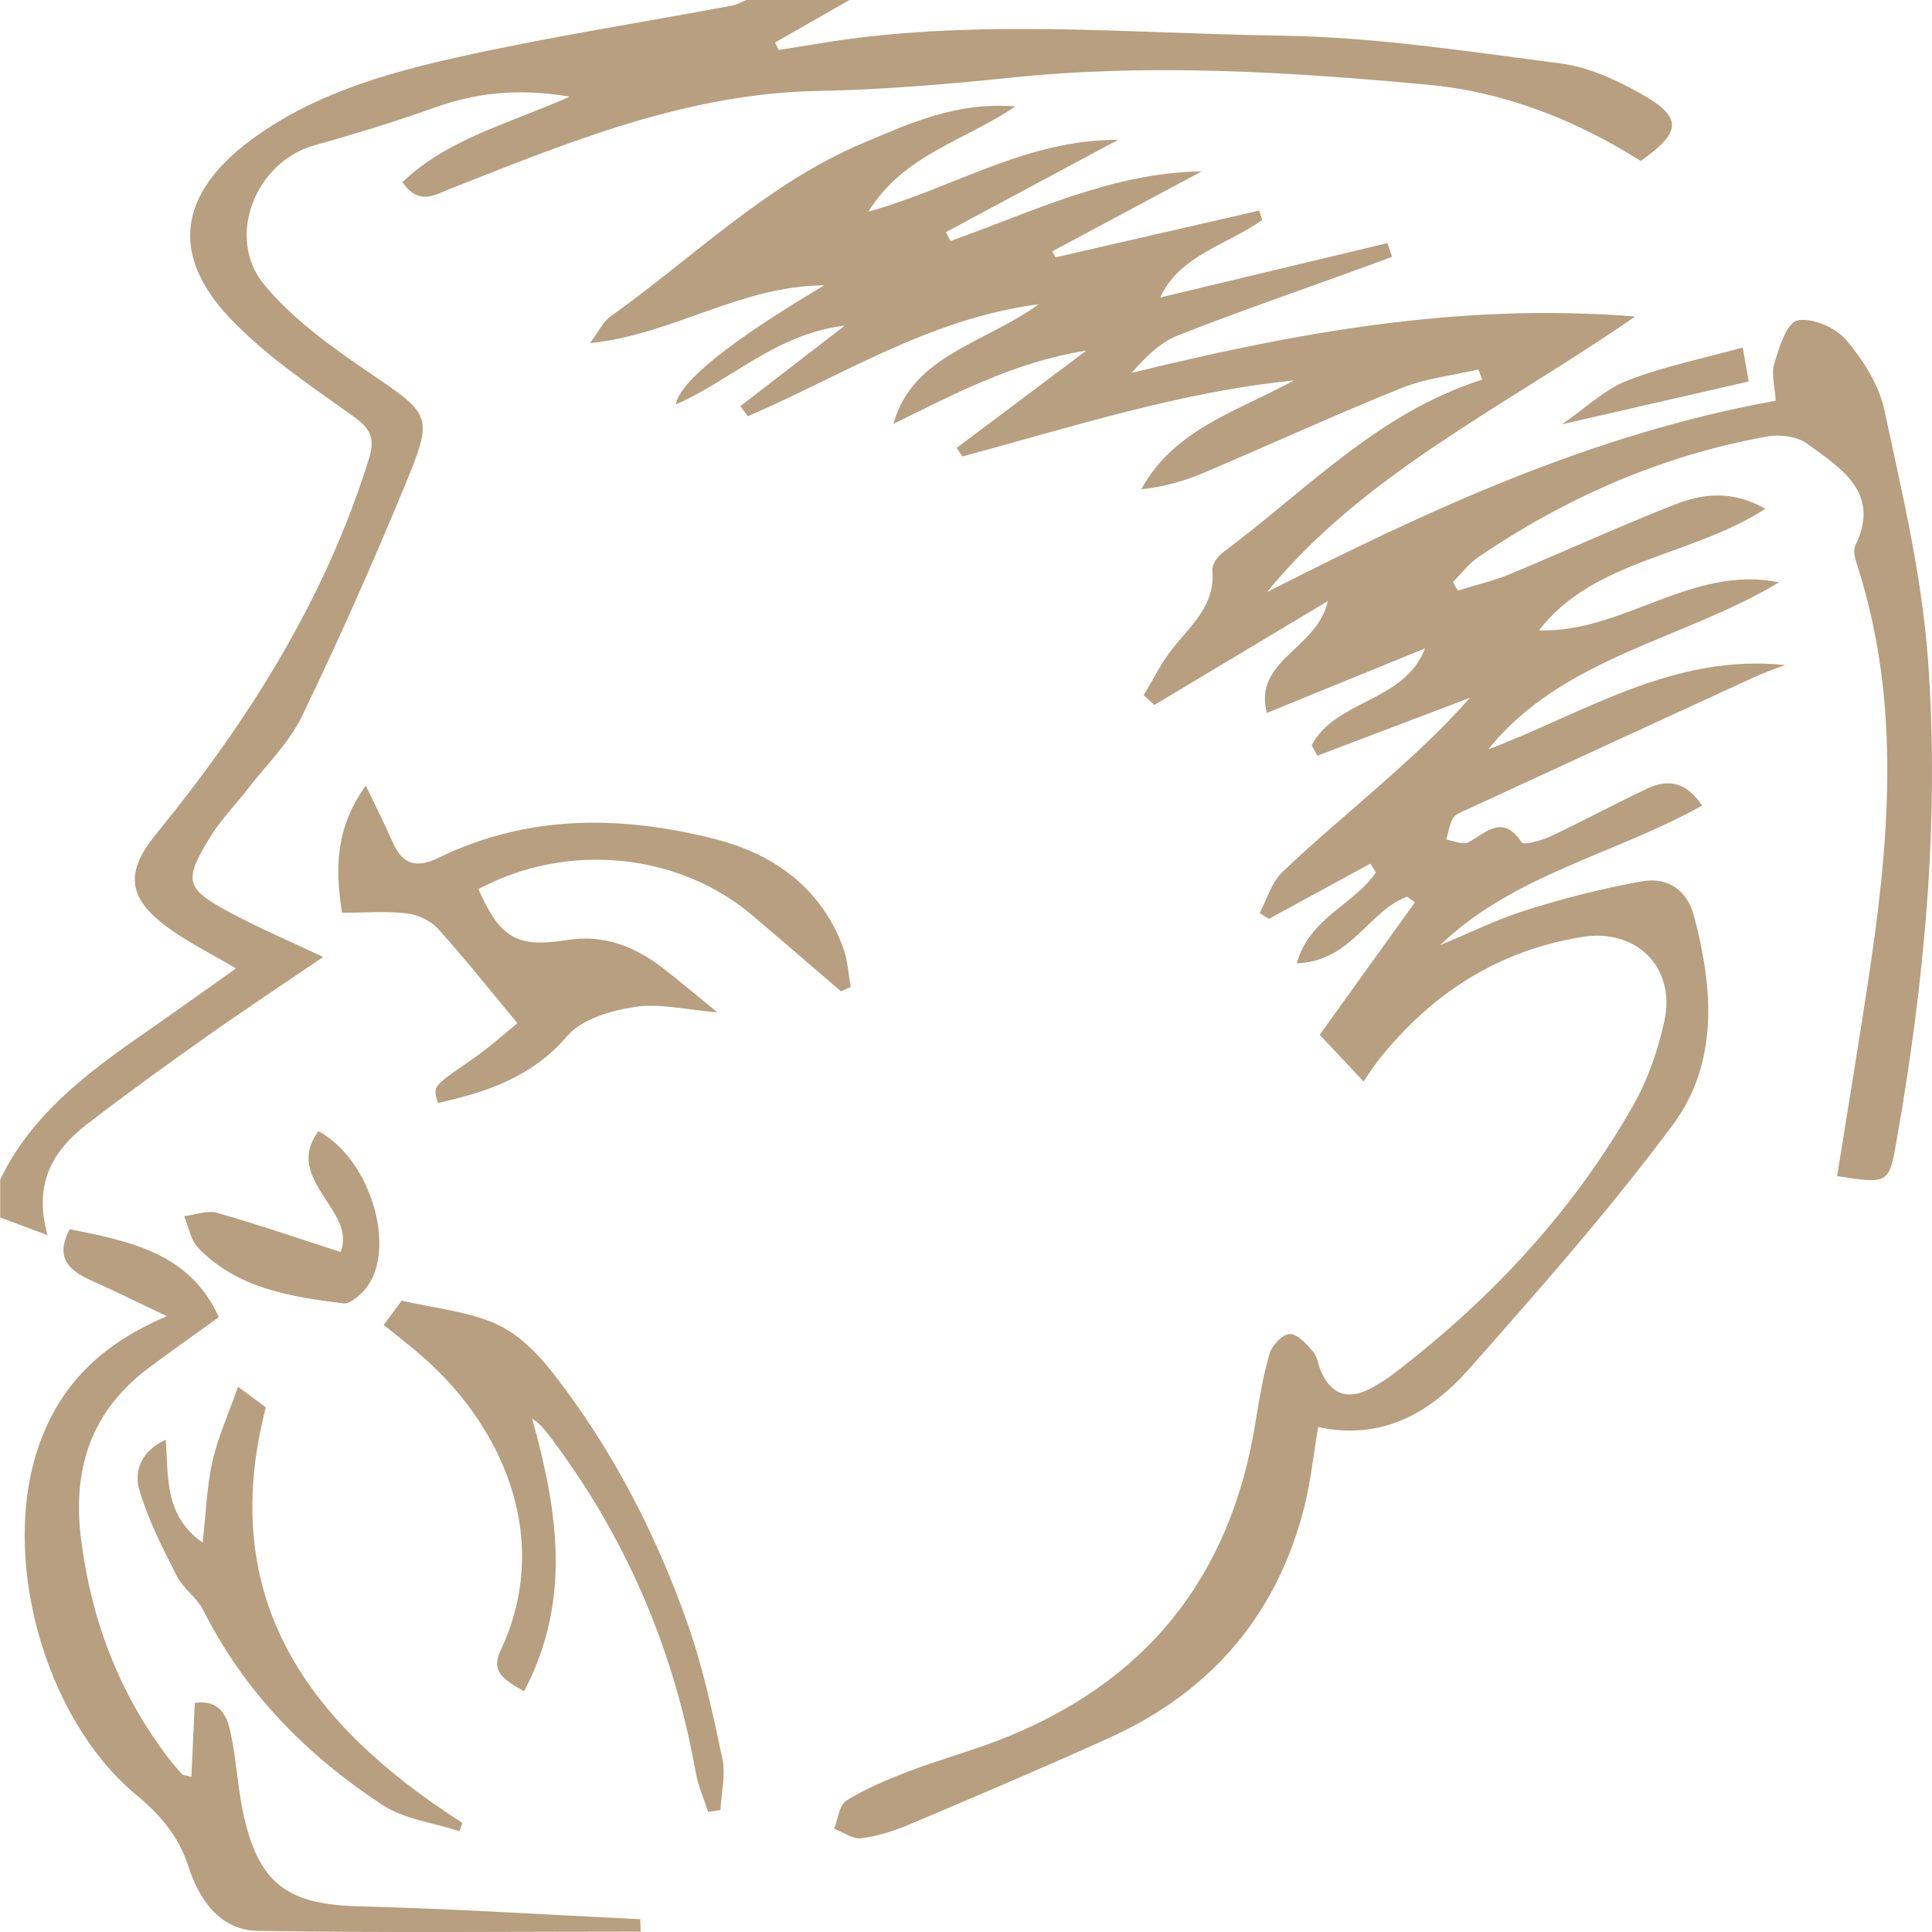 <svg width="36" height="36" viewBox="0 0 36 36" fill="none" xmlns="http://www.w3.org/2000/svg">
<path d="M0 21.989C0.581 20.769 1.634 19.983 2.724 19.228C3.27 18.85 3.809 18.462 4.398 18.045C3.914 17.758 3.488 17.551 3.116 17.275C2.369 16.722 2.332 16.248 2.909 15.541C4.637 13.425 6.065 11.154 6.874 8.55C6.994 8.161 6.906 7.988 6.578 7.754C5.78 7.183 4.945 6.627 4.282 5.926C3.161 4.739 3.338 3.61 4.661 2.62C5.792 1.775 7.136 1.379 8.491 1.075C10.193 0.693 11.925 0.426 13.643 0.104C13.735 0.087 13.821 0.035 13.91 -0.001C14.55 -0.001 15.189 -0.001 15.829 -0.001C15.367 0.264 14.904 0.528 14.442 0.792L14.51 0.931C14.741 0.894 14.972 0.858 15.203 0.82C18.078 0.331 20.974 0.623 23.856 0.664C25.602 0.688 27.348 0.958 29.084 1.183C29.599 1.25 30.116 1.488 30.575 1.746C31.355 2.184 31.341 2.457 30.573 2.999C29.372 2.241 28.039 1.71 26.601 1.578C24.018 1.34 21.427 1.177 18.83 1.448C17.641 1.571 16.445 1.672 15.25 1.694C12.794 1.739 10.599 2.647 8.386 3.519C8.103 3.631 7.803 3.836 7.499 3.394C8.325 2.6 9.446 2.315 10.617 1.801C9.625 1.634 8.847 1.736 8.07 2.014C7.344 2.273 6.605 2.5 5.862 2.706C4.759 3.013 4.188 4.433 4.933 5.318C5.45 5.933 6.136 6.438 6.815 6.899C8.04 7.733 8.093 7.716 7.539 9.059C6.942 10.505 6.307 11.938 5.625 13.349C5.387 13.841 4.964 14.251 4.621 14.695C4.384 15.003 4.104 15.285 3.905 15.614C3.41 16.429 3.452 16.562 4.336 17.03C4.855 17.306 5.399 17.538 6.022 17.832C5.255 18.353 4.556 18.815 3.873 19.298C3.116 19.833 2.364 20.375 1.631 20.94C1 21.425 0.615 22.031 0.884 23.015C0.51 22.875 0.256 22.78 0.004 22.686C0.004 22.455 0.004 22.223 0.004 21.992L0 21.989Z" fill="#B79F7F"/>
<path d="M30.46 5.904C28.012 7.596 25.418 8.819 23.608 11.034C26.626 9.496 29.675 8.082 33.088 7.467C33.074 7.215 33 6.974 33.062 6.771C33.151 6.475 33.291 6.017 33.494 5.971C33.762 5.912 34.207 6.106 34.398 6.331C34.718 6.709 35.013 7.173 35.113 7.642C35.443 9.182 35.812 10.73 35.925 12.292C36.144 15.3 35.861 18.298 35.337 21.271C35.197 22.064 35.183 22.061 34.232 21.915C34.42 20.742 34.613 19.571 34.793 18.396C35.196 15.773 35.446 13.154 34.614 10.556C34.573 10.43 34.522 10.265 34.573 10.162C35.05 9.178 34.306 8.728 33.667 8.263C33.488 8.133 33.169 8.091 32.937 8.132C30.966 8.484 29.181 9.271 27.548 10.38C27.366 10.503 27.231 10.689 27.073 10.845C27.104 10.899 27.134 10.952 27.164 11.005C27.486 10.905 27.821 10.827 28.131 10.699C29.156 10.275 30.164 9.811 31.197 9.405C31.708 9.204 32.258 9.12 32.896 9.48C31.501 10.38 29.701 10.418 28.676 11.746C30.253 11.794 31.512 10.523 33.152 10.85C31.366 11.925 29.114 12.242 27.733 13.963C29.527 13.285 31.172 12.174 33.263 12.392C33.077 12.464 32.887 12.525 32.707 12.609C30.909 13.435 29.114 14.262 27.319 15.091C27.23 15.133 27.116 15.174 27.073 15.248C27.006 15.367 26.988 15.512 26.95 15.645C27.089 15.666 27.265 15.749 27.361 15.695C27.702 15.509 28.004 15.164 28.356 15.7C28.391 15.752 28.729 15.662 28.899 15.581C29.506 15.296 30.096 14.974 30.705 14.689C31.092 14.508 31.433 14.578 31.716 15.012C30.092 15.918 28.2 16.296 26.834 17.612C27.374 17.389 27.901 17.127 28.458 16.953C29.154 16.734 29.867 16.554 30.586 16.424C31.079 16.335 31.439 16.588 31.566 17.071C31.921 18.417 32.032 19.801 31.166 20.965C29.994 22.542 28.683 24.027 27.377 25.505C26.668 26.307 25.772 26.851 24.561 26.591C24.472 27.119 24.424 27.597 24.309 28.059C23.809 30.056 22.598 31.51 20.668 32.383C19.442 32.938 18.201 33.465 16.961 33.99C16.672 34.112 16.362 34.213 16.051 34.254C15.894 34.275 15.713 34.14 15.543 34.075C15.617 33.894 15.637 33.634 15.775 33.549C16.139 33.324 16.546 33.154 16.95 33C17.487 32.795 18.044 32.643 18.58 32.438C21.373 31.37 22.932 29.362 23.391 26.522C23.462 26.086 23.533 25.646 23.657 25.222C23.701 25.07 23.897 24.863 24.031 24.858C24.173 24.854 24.343 25.041 24.461 25.177C24.546 25.273 24.56 25.425 24.613 25.549C24.81 26.004 25.139 26.095 25.572 25.855C25.71 25.778 25.844 25.692 25.969 25.597C27.791 24.206 29.316 22.563 30.435 20.594C30.708 20.113 30.895 19.566 31.013 19.027C31.23 18.034 30.504 17.293 29.477 17.459C27.911 17.712 26.675 18.518 25.71 19.723C25.615 19.841 25.534 19.97 25.407 20.15C25.102 19.825 24.828 19.535 24.591 19.282C25.205 18.427 25.785 17.62 26.365 16.813C26.317 16.779 26.267 16.742 26.219 16.708C25.491 16.978 25.182 17.915 24.162 17.95C24.402 17.096 25.245 16.848 25.638 16.256L25.535 16.092C24.904 16.436 24.274 16.78 23.643 17.122C23.585 17.086 23.528 17.049 23.471 17.013C23.607 16.758 23.69 16.45 23.89 16.256C24.496 15.671 25.152 15.133 25.782 14.571C26.34 14.077 26.889 13.574 27.39 13.002C26.442 13.361 25.494 13.723 24.546 14.082L24.441 13.883C24.903 13.029 26.169 13.085 26.554 12.082C25.582 12.478 24.609 12.875 23.606 13.284C23.35 12.293 24.54 12.104 24.743 11.2C23.587 11.893 22.548 12.514 21.51 13.136C21.444 13.076 21.378 13.014 21.311 12.954C21.488 12.662 21.638 12.349 21.851 12.083C22.202 11.644 22.649 11.268 22.59 10.63C22.581 10.524 22.683 10.372 22.781 10.299C24.335 9.144 25.672 7.693 27.62 7.073C27.596 7.01 27.57 6.948 27.546 6.885C27.069 6.997 26.565 7.05 26.117 7.23C24.867 7.733 23.643 8.296 22.403 8.821C22.049 8.97 21.674 9.073 21.266 9.117C21.882 7.989 23.074 7.658 24.11 7.089C21.986 7.302 19.972 7.957 17.933 8.506C17.897 8.453 17.862 8.4 17.826 8.347C18.596 7.769 19.366 7.19 20.242 6.533C18.881 6.75 17.784 7.343 16.648 7.898C17.005 6.613 18.353 6.4 19.356 5.668C17.301 5.942 15.682 7.008 13.935 7.755C13.889 7.693 13.842 7.632 13.796 7.569C14.41 7.095 15.024 6.622 15.741 6.067C14.451 6.226 13.63 7.084 12.591 7.538C12.671 7.106 13.594 6.366 15.361 5.316C13.773 5.33 12.544 6.235 10.993 6.394C11.168 6.161 11.241 5.991 11.373 5.898C12.927 4.794 14.284 3.424 16.09 2.662C16.961 2.295 17.819 1.896 18.918 1.983C17.975 2.626 16.844 2.876 16.181 3.943C17.778 3.503 19.095 2.605 20.835 2.605C19.679 3.225 18.654 3.775 17.627 4.325C17.654 4.381 17.68 4.435 17.708 4.491C19.234 3.951 20.703 3.22 22.394 3.192C21.465 3.689 20.535 4.186 19.607 4.683C19.627 4.72 19.648 4.757 19.669 4.795C20.934 4.505 22.198 4.215 23.463 3.924C23.482 3.982 23.5 4.042 23.519 4.1C22.87 4.563 21.98 4.751 21.618 5.544C23.037 5.205 24.445 4.867 25.852 4.53C25.881 4.615 25.91 4.699 25.939 4.784C25.76 4.851 25.582 4.919 25.402 4.984C24.247 5.404 23.084 5.802 21.942 6.253C21.609 6.385 21.337 6.664 21.085 6.948C24.134 6.205 27.165 5.635 30.462 5.897L30.46 5.904Z" fill="#B79F7F"/>
<path d="M11.936 35.993C9.561 35.993 7.185 36.017 4.811 35.979C4.08 35.968 3.703 35.37 3.513 34.784C3.328 34.215 2.993 33.823 2.544 33.45C0.803 32.005 -0.018 28.958 0.747 26.874C1.131 25.828 1.845 25.062 3.11 24.525C2.55 24.261 2.162 24.065 1.764 23.89C1.329 23.698 0.997 23.473 1.3 22.905C2.436 23.13 3.542 23.355 4.077 24.543C3.636 24.862 3.205 25.165 2.783 25.48C1.676 26.303 1.344 27.398 1.513 28.705C1.702 30.168 2.2 31.503 3.092 32.699C3.184 32.823 3.287 32.943 3.391 33.059C3.412 33.082 3.461 33.081 3.566 33.109C3.588 32.646 3.608 32.195 3.63 31.73C4.113 31.666 4.236 31.992 4.301 32.306C4.412 32.831 4.432 33.376 4.557 33.898C4.852 35.133 5.398 35.489 6.693 35.522C8.44 35.566 10.184 35.678 11.93 35.762C11.933 35.84 11.935 35.916 11.938 35.994L11.936 35.993Z" fill="#B79F7F"/>
<path d="M15.668 18.47C15.12 18 14.574 17.527 14.024 17.061C12.638 15.882 10.559 15.684 8.914 16.568C9.321 17.481 9.626 17.666 10.567 17.516C11.253 17.407 11.823 17.634 12.342 18.032C12.666 18.282 12.977 18.546 13.367 18.863C12.787 18.816 12.29 18.692 11.826 18.763C11.382 18.83 10.837 18.993 10.572 19.302C9.922 20.061 9.084 20.35 8.16 20.552C8.06 20.235 8.067 20.244 8.785 19.748C9.107 19.527 9.397 19.263 9.642 19.066C9.126 18.446 8.663 17.861 8.163 17.308C8.029 17.158 7.787 17.044 7.581 17.02C7.208 16.974 6.824 17.007 6.374 17.007C6.244 16.204 6.243 15.428 6.817 14.639C7.004 15.031 7.171 15.363 7.321 15.702C7.5 16.107 7.757 16.186 8.172 15.984C9.847 15.167 11.606 15.19 13.356 15.644C14.455 15.929 15.322 16.579 15.716 17.674C15.797 17.9 15.808 18.15 15.853 18.389L15.668 18.471V18.47Z" fill="#B79F7F"/>
<path d="M13.194 33.76C13.117 33.52 13.011 33.283 12.966 33.037C12.562 30.762 11.684 28.681 10.279 26.809C10.174 26.671 10.069 26.533 9.915 26.43C10.393 28.152 10.658 29.823 9.765 31.515C9.362 31.286 9.148 31.137 9.326 30.759C10.322 28.645 9.338 26.508 7.784 25.202C7.59 25.038 7.389 24.881 7.15 24.688C7.28 24.511 7.403 24.346 7.485 24.236C8.115 24.381 8.723 24.437 9.245 24.67C9.653 24.853 10.014 25.214 10.292 25.57C11.406 26.995 12.224 28.582 12.816 30.265C13.102 31.079 13.283 31.932 13.461 32.776C13.525 33.079 13.441 33.41 13.424 33.728C13.347 33.738 13.268 33.749 13.191 33.76H13.194Z" fill="#B79F7F"/>
<path d="M3.088 26.826C3.141 27.536 3.06 28.239 3.777 28.746C3.838 28.199 3.852 27.709 3.957 27.239C4.057 26.789 4.253 26.36 4.435 25.84C4.722 26.051 4.874 26.163 4.953 26.223C4.027 29.814 5.761 32.136 8.615 33.967C8.598 34.018 8.581 34.07 8.564 34.121C8.082 33.965 7.534 33.9 7.129 33.634C5.708 32.702 4.55 31.522 3.79 30.007C3.672 29.771 3.413 29.603 3.294 29.367C3.029 28.844 2.758 28.314 2.595 27.758C2.498 27.424 2.616 27.043 3.087 26.828L3.088 26.826Z" fill="#B79F7F"/>
<path d="M6.345 23.328C6.664 22.566 5.262 21.975 5.934 21.079C6.961 21.629 7.436 23.431 6.738 24.094C6.646 24.181 6.506 24.3 6.402 24.287C5.41 24.166 4.421 24.005 3.694 23.254C3.551 23.106 3.516 22.861 3.431 22.662C3.636 22.637 3.861 22.547 4.044 22.599C4.814 22.818 5.571 23.08 6.345 23.329V23.328Z" fill="#B79F7F"/>
<path d="M32.473 6.475C32.513 6.705 32.549 6.906 32.584 7.108C31.475 7.362 30.353 7.62 29.105 7.906C29.559 7.593 29.906 7.252 30.326 7.09C31.007 6.826 31.736 6.679 32.473 6.475Z" fill="#B79F7F"/>
</svg>
